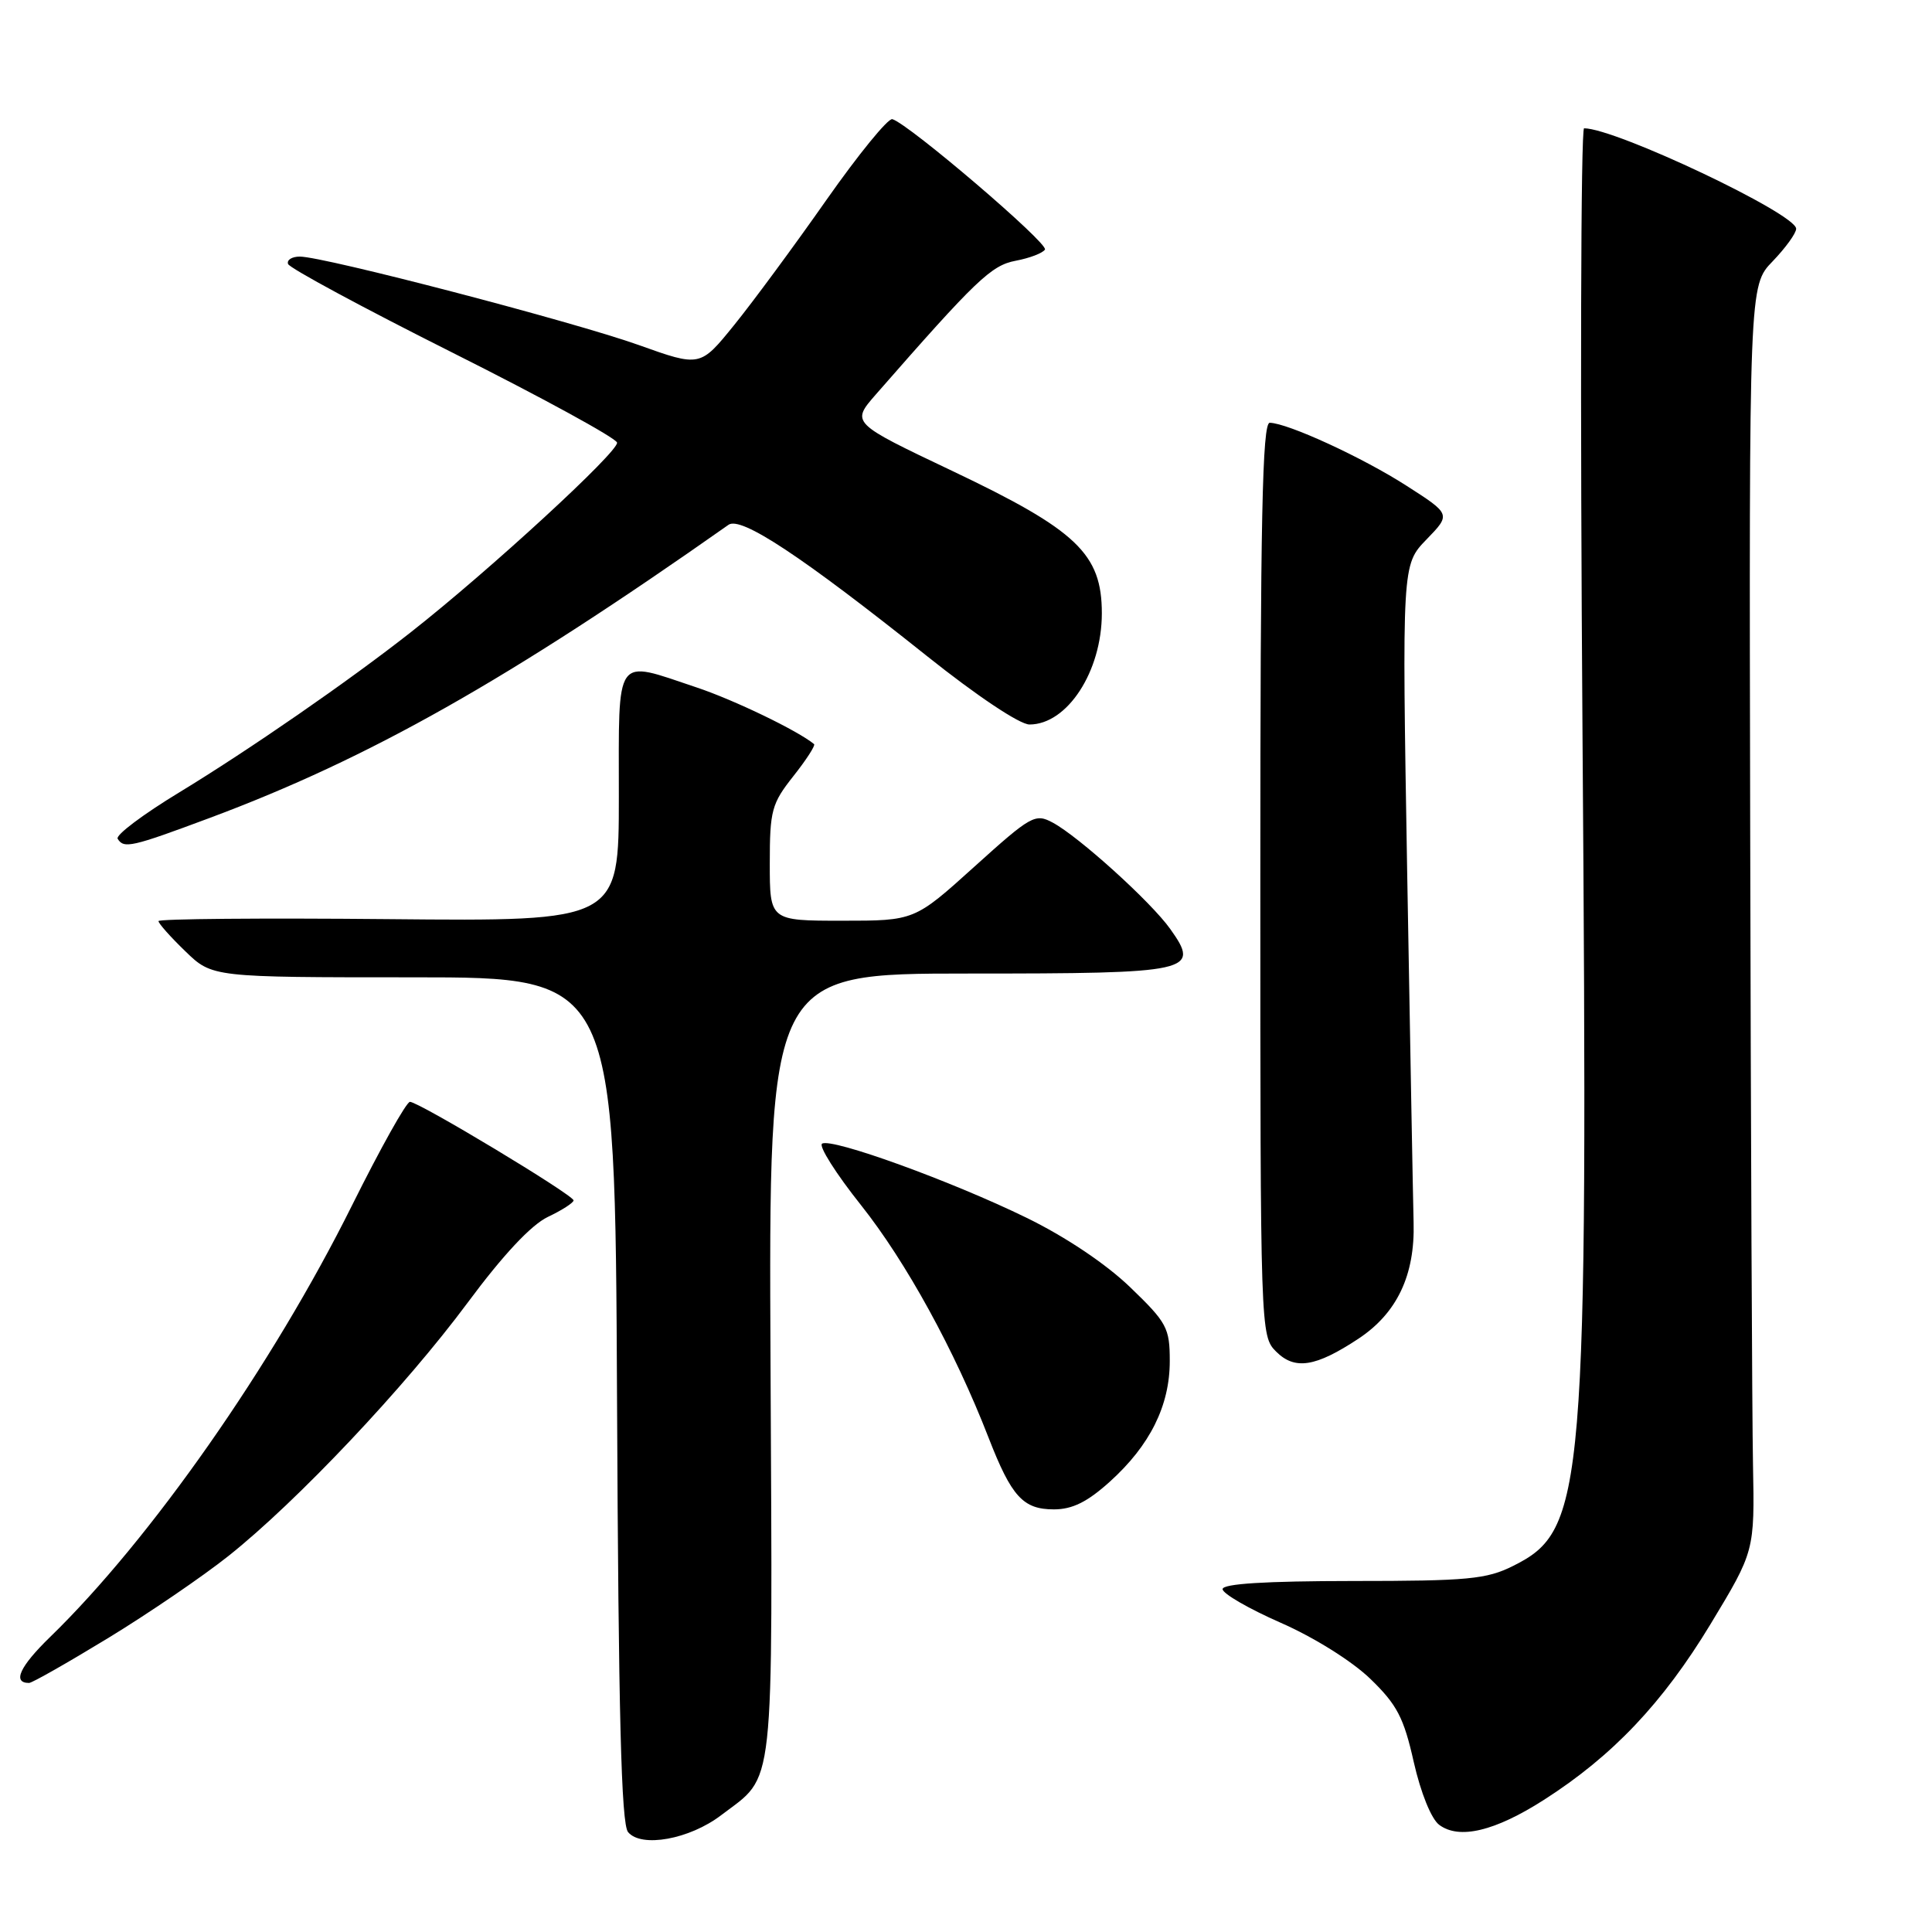 <?xml version="1.0" encoding="UTF-8" standalone="no"?>
<!DOCTYPE svg PUBLIC "-//W3C//DTD SVG 1.1//EN" "http://www.w3.org/Graphics/SVG/1.1/DTD/svg11.dtd" >
<svg xmlns="http://www.w3.org/2000/svg" xmlns:xlink="http://www.w3.org/1999/xlink" version="1.1" viewBox="0 0 256 256">
 <g >
 <path fill="currentColor"
d=" M 95.56 240.52 C 102.76 235.03 102.37 238.60 102.10 180.91 C 101.85 129.00 101.85 129.00 128.30 129.00 C 158.01 129.00 159.10 128.76 155.06 123.09 C 152.52 119.51 142.93 110.84 139.49 109.00 C 137.17 107.75 136.62 108.06 129.11 114.84 C 121.18 122.00 121.18 122.00 111.59 122.00 C 102.00 122.00 102.00 122.00 102.00 114.39 C 102.00 107.39 102.25 106.48 105.12 102.85 C 106.84 100.68 108.07 98.77 107.87 98.60 C 105.74 96.83 97.24 92.73 92.28 91.08 C 81.33 87.42 82.00 86.47 82.00 105.54 C 82.00 122.08 82.00 122.08 51.50 121.79 C 34.72 121.63 21.00 121.75 21.00 122.05 C 21.00 122.36 22.60 124.16 24.56 126.05 C 28.12 129.50 28.12 129.50 54.81 129.50 C 81.50 129.50 81.50 129.50 81.76 185.41 C 81.95 227.10 82.32 241.68 83.22 242.76 C 84.97 244.88 91.37 243.72 95.56 240.52 Z  M 204.58 238.49 C 213.67 232.68 220.33 225.65 226.64 215.23 C 232.50 205.54 232.50 205.54 232.28 194.02 C 232.16 187.68 231.99 149.95 231.91 110.17 C 231.76 37.85 231.76 37.85 234.88 34.63 C 236.59 32.85 238.00 30.91 238.00 30.31 C 238.00 28.33 214.08 17.00 209.90 17.00 C 209.46 17.00 209.37 53.11 209.69 97.25 C 210.43 198.07 210.04 202.74 200.50 207.49 C 196.97 209.26 194.48 209.49 179.25 209.49 C 167.68 209.50 162.00 209.85 162.00 210.57 C 162.00 211.16 165.46 213.16 169.69 215.02 C 174.12 216.96 179.16 220.12 181.57 222.45 C 185.11 225.87 186.01 227.59 187.33 233.48 C 188.26 237.57 189.65 241.01 190.70 241.80 C 193.35 243.78 198.08 242.65 204.58 238.49 Z  M 14.33 217.05 C 19.69 213.78 26.87 208.88 30.29 206.16 C 39.38 198.93 53.69 183.77 61.96 172.62 C 66.65 166.29 70.38 162.31 72.59 161.25 C 74.47 160.36 76.00 159.37 76.00 159.06 C 76.00 158.35 55.50 146.00 54.32 146.00 C 53.85 146.00 50.39 152.19 46.63 159.75 C 36.12 180.88 19.96 203.98 6.63 216.92 C 2.61 220.83 1.61 223.00 3.85 223.00 C 4.25 223.00 8.96 220.32 14.33 217.05 Z  M 147.07 196.32 C 152.39 191.51 155.00 186.25 155.00 180.35 C 155.00 175.95 154.63 175.26 149.75 170.56 C 146.54 167.47 141.19 163.88 136.00 161.35 C 126.07 156.50 110.21 150.75 108.93 151.54 C 108.45 151.84 110.76 155.51 114.09 159.69 C 120.07 167.22 126.51 178.96 130.99 190.50 C 134.03 198.32 135.56 200.00 139.65 200.00 C 142.10 200.00 144.09 199.01 147.07 196.32 Z  M 180.01 177.38 C 185.11 174.00 187.50 168.97 187.31 162.00 C 187.23 158.97 186.85 138.13 186.46 115.67 C 185.77 74.84 185.77 74.84 189.01 71.49 C 192.26 68.14 192.26 68.14 186.38 64.37 C 180.55 60.62 170.65 56.07 168.25 56.02 C 167.26 56.01 167.00 68.75 167.00 116.50 C 167.00 176.50 167.02 177.02 169.09 179.09 C 171.57 181.57 174.32 181.14 180.01 177.38 Z  M 27.79 108.38 C 48.92 100.50 67.37 90.07 96.53 69.54 C 98.18 68.37 106.24 73.70 122.85 86.95 C 129.43 92.20 135.12 96.00 136.41 96.00 C 141.42 96.00 145.99 88.98 146.00 81.28 C 146.00 73.39 142.71 70.26 126.18 62.40 C 112.77 56.03 112.77 56.03 116.06 52.26 C 129.35 37.07 131.34 35.16 134.59 34.55 C 136.43 34.20 138.17 33.54 138.46 33.07 C 138.96 32.26 120.42 16.42 118.24 15.79 C 117.68 15.63 113.75 20.45 109.50 26.50 C 105.26 32.55 99.76 40.01 97.28 43.07 C 92.78 48.63 92.78 48.63 84.64 45.72 C 75.99 42.63 42.93 34.00 39.73 34.00 C 38.69 34.00 37.98 34.44 38.17 34.98 C 38.35 35.52 48.16 40.81 59.96 46.73 C 71.76 52.65 81.57 58.01 81.76 58.64 C 82.08 59.74 64.85 75.60 54.44 83.77 C 46.13 90.30 33.06 99.33 23.78 104.98 C 18.98 107.89 15.29 110.66 15.59 111.14 C 16.41 112.48 17.42 112.25 27.79 108.38 Z "/>
</g>
</svg>